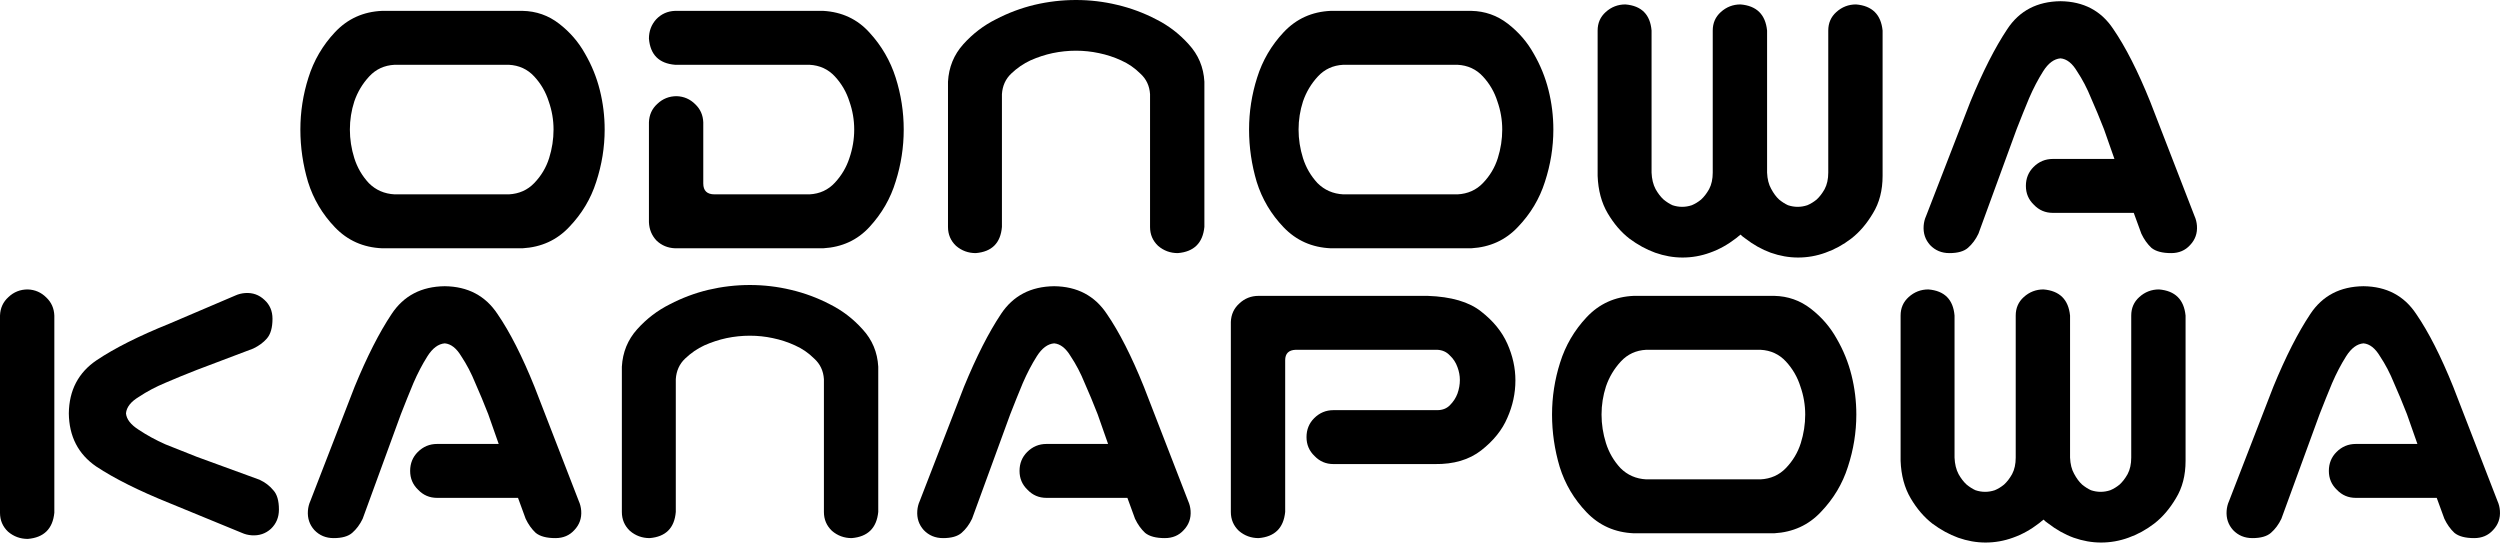 <svg width="638" height="139" viewBox="0 0 638 139" fill="none" xmlns="http://www.w3.org/2000/svg">
<path d="M7.088 73.862C8.936 73.931 10.511 74.616 11.813 75.916C13.114 77.149 13.798 78.689 13.867 80.537V130.856C13.456 134.963 11.196 137.188 7.088 137.531C5.17 137.531 3.492 136.915 2.054 135.682C0.685 134.382 0 132.773 0 130.856V80.537C0.068 78.62 0.788 77.046 2.157 75.814C3.527 74.513 5.17 73.862 7.088 73.862ZM24.652 91.936C29.24 88.855 35.438 85.74 43.244 82.591L60.09 75.403C60.843 75.06 61.665 74.855 62.555 74.787C64.473 74.65 66.116 75.232 67.486 76.532C68.855 77.765 69.54 79.374 69.54 81.359C69.54 83.618 69.061 85.295 68.102 86.391C67.212 87.418 66.048 88.273 64.609 88.958L50.229 94.401C47.421 95.496 44.751 96.591 42.217 97.687C39.752 98.714 37.492 99.912 35.438 101.281C33.383 102.513 32.288 103.917 32.151 105.491C32.288 106.997 33.383 108.401 35.438 109.702C37.492 111.071 39.752 112.303 42.217 113.398C44.751 114.425 47.421 115.486 50.229 116.582L66.253 122.435C67.691 123.12 68.855 124.01 69.745 125.105C70.704 126.132 71.183 127.775 71.183 130.034C71.183 132.02 70.499 133.663 69.129 134.964C67.76 136.196 66.116 136.743 64.199 136.607C63.308 136.538 62.487 136.333 61.733 135.99L43.244 128.391C35.438 125.242 29.206 122.127 24.55 119.046C19.962 115.897 17.633 111.379 17.565 105.491C17.633 99.604 19.996 95.085 24.652 91.936Z" fill="black"/>
<path d="M104.669 120.176C104.669 118.259 105.32 116.65 106.621 115.35C107.991 113.98 109.634 113.296 111.552 113.296H127.267L124.597 105.697C123.501 102.89 122.405 100.254 121.31 97.789C120.283 95.256 119.084 92.963 117.715 90.909C116.482 88.855 115.078 87.76 113.503 87.623C111.86 87.76 110.387 88.855 109.086 90.909C107.785 92.963 106.587 95.256 105.491 97.789C104.464 100.254 103.403 102.89 102.307 105.697L92.549 132.396C91.864 133.834 90.974 135.032 89.878 135.99C88.851 136.88 87.276 137.325 85.153 137.325C83.167 137.325 81.524 136.641 80.223 135.272C78.99 133.902 78.442 132.259 78.579 130.342C78.648 129.452 78.853 128.631 79.195 127.878L90.494 98.714C93.644 91.046 96.794 84.85 99.945 80.127C103.026 75.471 107.546 73.109 113.503 73.041C119.392 73.109 123.878 75.471 126.959 80.127C130.109 84.713 133.259 90.909 136.409 98.714L147.708 127.878C148.051 128.631 148.256 129.452 148.325 130.342C148.462 132.259 147.879 133.902 146.578 135.272C145.346 136.641 143.736 137.325 141.751 137.325C139.491 137.325 137.813 136.88 136.717 135.99C135.69 135.032 134.834 133.834 134.149 132.396L132.198 127.056H111.552C109.634 127.056 108.025 126.372 106.724 125.002C105.354 123.702 104.669 122.093 104.669 120.176Z" fill="black"/>
<path d="M191.363 72.733C194.924 72.733 198.417 73.144 201.841 73.965C205.333 74.787 208.654 76.019 211.804 77.662C214.954 79.237 217.728 81.359 220.124 84.029C222.59 86.699 223.925 89.882 224.13 93.579V130.65C223.719 134.758 221.46 136.983 217.351 137.325C215.434 137.325 213.756 136.709 212.318 135.477C210.948 134.176 210.263 132.567 210.263 130.65V96.763C210.126 94.64 209.305 92.894 207.798 91.525C206.36 90.088 204.717 88.958 202.868 88.136C201.087 87.315 199.204 86.699 197.218 86.288C195.301 85.877 193.349 85.672 191.363 85.672C189.377 85.672 187.392 85.877 185.406 86.288C183.488 86.699 181.605 87.315 179.756 88.136C177.976 88.958 176.332 90.088 174.826 91.525C173.388 92.894 172.6 94.64 172.463 96.763V130.65C172.121 134.758 169.895 136.983 165.787 137.325C163.869 137.325 162.191 136.709 160.753 135.477C159.384 134.176 158.699 132.567 158.699 130.65V93.579C158.904 89.882 160.206 86.699 162.602 84.029C164.999 81.359 167.772 79.237 170.922 77.662C174.072 76.019 177.359 74.787 180.783 73.965C184.276 73.144 187.802 72.733 191.363 72.733Z" fill="black"/>
<path d="M260.184 120.176C260.184 118.259 260.835 116.65 262.136 115.35C263.505 113.98 265.149 113.296 267.066 113.296H282.782L280.112 105.697C279.016 102.89 277.92 100.254 276.825 97.789C275.797 95.256 274.599 92.963 273.229 90.909C271.997 88.855 270.593 87.76 269.018 87.623C267.375 87.76 265.902 88.855 264.601 90.909C263.3 92.963 262.102 95.256 261.006 97.789C259.979 100.254 258.917 102.89 257.822 105.697L248.064 132.396C247.379 133.834 246.489 135.032 245.393 135.99C244.366 136.88 242.791 137.325 240.668 137.325C238.682 137.325 237.039 136.641 235.737 135.272C234.505 133.902 233.957 132.259 234.094 130.342C234.162 129.452 234.368 128.631 234.71 127.878L246.009 98.714C249.159 91.046 252.309 84.85 255.459 80.127C258.541 75.471 263.06 73.109 269.018 73.041C274.907 73.109 279.393 75.471 282.474 80.127C285.624 84.713 288.774 90.909 291.924 98.714L303.223 127.878C303.565 128.631 303.771 129.452 303.839 130.342C303.976 132.259 303.394 133.902 302.093 135.272C300.861 136.641 299.251 137.325 297.265 137.325C295.006 137.325 293.328 136.88 292.232 135.99C291.205 135.032 290.349 133.834 289.664 132.396L287.713 127.056H267.066C265.149 127.056 263.54 126.372 262.239 125.002C260.869 123.702 260.184 122.093 260.184 120.176Z" fill="black"/>
<path d="M327.978 130.65C327.567 134.758 325.307 136.983 321.199 137.325C319.281 137.325 317.604 136.709 316.165 135.477C314.796 134.176 314.111 132.567 314.111 130.65V82.18C314.18 80.264 314.899 78.689 316.268 77.457C317.638 76.156 319.281 75.505 321.199 75.505H364.34C370.366 75.711 374.92 77.046 378.002 79.51C381.083 81.907 383.309 84.645 384.678 87.726C386.048 90.806 386.733 93.921 386.733 97.071C386.733 100.357 386.048 103.54 384.678 106.621C383.377 109.702 381.152 112.474 378.002 114.939C374.92 117.335 370.983 118.499 366.189 118.43H340.304C338.387 118.43 336.778 117.746 335.476 116.376C334.107 115.076 333.422 113.467 333.422 111.55C333.422 109.633 334.073 108.024 335.374 106.724C336.743 105.354 338.387 104.67 340.304 104.67H366.805C368.107 104.67 369.168 104.259 369.99 103.437C370.88 102.547 371.53 101.555 371.941 100.459C372.352 99.296 372.558 98.132 372.558 96.968C372.558 95.873 372.352 94.777 371.941 93.682C371.53 92.518 370.88 91.525 369.99 90.704C369.168 89.814 368.107 89.335 366.805 89.266H330.649C328.868 89.335 327.978 90.225 327.978 91.936V130.65Z" fill="black"/>
<path d="M452.78 75.505C456.273 75.574 459.388 76.669 462.128 78.792C464.867 80.914 467.058 83.447 468.702 86.391C470.413 89.335 471.68 92.449 472.502 95.736C473.324 99.022 473.735 102.376 473.735 105.799C473.735 110.318 473.016 114.768 471.578 119.149C470.208 123.462 467.914 127.296 464.695 130.65C461.545 134.005 457.574 135.819 452.78 136.093H416.932C412.138 135.888 408.132 134.108 404.914 130.753C401.695 127.399 399.401 123.531 398.032 119.149C396.731 114.768 396.08 110.318 396.08 105.799C396.08 101.281 396.765 96.865 398.134 92.552C399.504 88.171 401.764 84.303 404.914 80.948C408.132 77.525 412.138 75.711 416.932 75.505H452.78ZM449.288 122.333C451.89 122.196 454.047 121.237 455.759 119.457C457.539 117.609 458.806 115.486 459.56 113.09C460.313 110.694 460.69 108.264 460.69 105.799C460.69 103.335 460.279 100.939 459.457 98.611C458.704 96.215 457.471 94.093 455.759 92.244C454.047 90.396 451.89 89.403 449.288 89.266H420.116C417.514 89.403 415.357 90.396 413.645 92.244C411.933 94.093 410.666 96.215 409.844 98.611C409.091 100.939 408.714 103.335 408.714 105.799C408.714 108.264 409.091 110.694 409.844 113.09C410.597 115.486 411.83 117.609 413.542 119.457C415.322 121.237 417.514 122.196 420.116 122.333H449.288Z" fill="black"/>
<path d="M506.707 138.455C504.379 138.455 502.051 138.044 499.722 137.223C497.462 136.401 495.271 135.203 493.148 133.629C491.026 131.985 489.177 129.829 487.602 127.159C486.027 124.489 485.171 121.306 485.034 117.609V80.537C485.034 78.62 485.718 77.046 487.088 75.814C488.526 74.513 490.204 73.862 492.121 73.862C496.23 74.205 498.455 76.43 498.798 80.537V116.787C498.866 118.43 499.209 119.834 499.825 120.998C500.441 122.093 501.126 122.983 501.879 123.667C502.633 124.284 503.386 124.763 504.139 125.105C504.961 125.379 505.783 125.516 506.604 125.516C507.426 125.516 508.248 125.379 509.07 125.105C509.891 124.763 510.679 124.284 511.432 123.667C512.185 122.983 512.87 122.093 513.486 120.998C514.103 119.834 514.411 118.43 514.411 116.787V80.537C514.411 78.62 515.096 77.046 516.465 75.814C517.903 74.513 519.581 73.862 521.498 73.862C525.607 74.205 527.867 76.43 528.278 80.537V116.787C528.346 118.43 528.689 119.799 529.305 120.895C529.921 122.059 530.606 122.983 531.359 123.667C532.113 124.284 532.866 124.763 533.619 125.105C534.441 125.379 535.263 125.516 536.084 125.516C536.906 125.516 537.728 125.379 538.55 125.105C539.371 124.763 540.159 124.284 540.912 123.667C541.665 122.983 542.35 122.093 542.966 120.998C543.583 119.834 543.891 118.43 543.891 116.787V80.537C543.891 78.62 544.576 77.046 545.945 75.814C547.383 74.513 549.061 73.862 550.978 73.862C555.087 74.205 557.347 76.43 557.758 80.537V117.609C557.758 121.306 556.936 124.489 555.293 127.159C553.718 129.829 551.869 131.985 549.746 133.629C547.691 135.203 545.5 136.401 543.172 137.223C540.912 138.044 538.584 138.455 536.187 138.455C533.859 138.455 531.531 138.044 529.202 137.223C526.943 136.401 524.751 135.169 522.628 133.526C522.217 133.252 521.841 132.944 521.498 132.602C521.088 132.944 520.711 133.252 520.369 133.526C518.246 135.169 516.02 136.401 513.692 137.223C511.432 138.044 509.104 138.455 506.707 138.455Z" fill="black"/>
<path d="M594.325 120.176C594.325 118.259 594.976 116.65 596.277 115.35C597.647 113.98 599.29 113.296 601.207 113.296H616.923L614.253 105.697C613.157 102.89 612.061 100.254 610.966 97.789C609.938 95.256 608.74 92.963 607.371 90.909C606.138 88.855 604.734 87.76 603.159 87.623C601.516 87.76 600.043 88.855 598.742 90.909C597.441 92.963 596.243 95.256 595.147 97.789C594.12 100.254 593.059 102.89 591.963 105.697L582.205 132.396C581.52 133.834 580.63 135.032 579.534 135.99C578.507 136.88 576.932 137.325 574.809 137.325C572.823 137.325 571.18 136.641 569.879 135.272C568.646 133.902 568.098 132.259 568.235 130.342C568.304 129.452 568.509 128.631 568.851 127.878L580.15 98.714C583.3 91.046 586.45 84.85 589.6 80.127C592.682 75.471 597.201 73.109 603.159 73.041C609.048 73.109 613.534 75.471 616.615 80.127C619.765 84.713 622.915 90.909 626.065 98.714L637.364 127.878C637.707 128.631 637.912 129.452 637.98 130.342C638.117 132.259 637.535 133.902 636.234 135.272C635.002 136.641 633.392 137.325 631.406 137.325C629.147 137.325 627.469 136.88 626.373 135.99C625.346 135.032 624.49 133.834 623.805 132.396L621.854 127.056H601.207C599.29 127.056 597.681 126.372 596.38 125.002C595.01 123.702 594.325 122.093 594.325 120.176Z" fill="black"/>
<path d="M133.355 2.773C136.848 2.841 139.963 3.937 142.702 6.059C145.442 8.181 147.633 10.714 149.276 13.658C150.988 16.602 152.255 19.717 153.077 23.003C153.899 26.289 154.31 29.644 154.31 33.067C154.31 37.585 153.591 42.035 152.152 46.417C150.783 50.73 148.489 54.563 145.27 57.918C142.12 61.273 138.149 63.087 133.355 63.361H97.507C92.713 63.155 88.707 61.375 85.489 58.021C82.27 54.666 79.976 50.798 78.606 46.417C77.305 42.035 76.655 37.585 76.655 33.067C76.655 28.548 77.34 24.133 78.709 19.82C80.079 15.438 82.339 11.57 85.489 8.216C88.707 4.793 92.713 2.978 97.507 2.773H133.355ZM129.863 49.6C132.465 49.463 134.622 48.505 136.334 46.725C138.114 44.876 139.381 42.754 140.135 40.358C140.888 37.962 141.264 35.531 141.264 33.067C141.264 30.602 140.854 28.206 140.032 25.878C139.279 23.482 138.046 21.36 136.334 19.512C134.622 17.663 132.465 16.671 129.863 16.534H100.691C98.089 16.671 95.932 17.663 94.22 19.512C92.508 21.36 91.241 23.482 90.419 25.878C89.666 28.206 89.289 30.602 89.289 33.067C89.289 35.531 89.666 37.962 90.419 40.358C91.172 42.754 92.405 44.876 94.117 46.725C95.897 48.505 98.089 49.463 100.691 49.6H129.863Z" fill="black"/>
<path d="M210.085 2.773C214.879 3.047 218.816 4.895 221.898 8.318C224.979 11.673 227.205 15.507 228.575 19.82C229.944 24.133 230.629 28.548 230.629 33.067C230.629 37.585 229.944 42.001 228.575 46.314C227.273 50.627 225.048 54.495 221.898 57.918C218.816 61.273 214.879 63.087 210.085 63.361H172.285C170.436 63.292 168.861 62.642 167.56 61.409C166.328 60.109 165.677 58.534 165.609 56.686V31.218C165.677 29.301 166.396 27.727 167.766 26.495C169.135 25.194 170.779 24.543 172.696 24.543C174.545 24.612 176.12 25.297 177.421 26.597C178.722 27.83 179.407 29.37 179.475 31.218V46.827C179.475 48.676 180.434 49.6 182.352 49.6H206.593C209.195 49.463 211.352 48.47 213.064 46.622C214.776 44.774 216.009 42.686 216.762 40.358C217.584 37.962 217.995 35.531 217.995 33.067C217.995 30.602 217.584 28.206 216.762 25.878C216.009 23.482 214.776 21.36 213.064 19.512C211.352 17.663 209.195 16.671 206.593 16.534H172.285C168.176 16.191 165.951 13.966 165.609 9.859C165.609 7.942 166.225 6.299 167.457 4.93C168.759 3.56 170.368 2.841 172.285 2.773H210.085Z" fill="black"/>
<path d="M274.592 0C278.153 0 281.645 0.411 285.069 1.233C288.562 2.054 291.883 3.286 295.033 4.93C298.183 6.504 300.956 8.626 303.353 11.296C305.818 13.966 307.154 17.15 307.359 20.847V57.918C306.948 62.026 304.689 64.251 300.58 64.593C298.662 64.593 296.985 63.977 295.547 62.744C294.177 61.444 293.492 59.835 293.492 57.918V24.03C293.355 21.908 292.534 20.162 291.027 18.793C289.589 17.355 287.945 16.226 286.097 15.404C284.316 14.582 282.433 13.966 280.447 13.556C278.53 13.145 276.578 12.939 274.592 12.939C272.606 12.939 270.62 13.145 268.635 13.556C266.717 13.966 264.834 14.582 262.985 15.404C261.205 16.226 259.561 17.355 258.055 18.793C256.617 20.162 255.829 21.908 255.692 24.03V57.918C255.35 62.026 253.124 64.251 249.015 64.593C247.098 64.593 245.42 63.977 243.982 62.744C242.613 61.444 241.928 59.835 241.928 57.918V20.847C242.133 17.15 243.434 13.966 245.831 11.296C248.228 8.626 251.001 6.504 254.151 4.93C257.301 3.286 260.588 2.054 264.012 1.233C267.505 0.411 271.031 0 274.592 0Z" fill="black"/>
<path d="M375.461 2.773C378.953 2.841 382.069 3.937 384.808 6.059C387.548 8.181 389.739 10.714 391.382 13.658C393.094 16.602 394.361 19.717 395.183 23.003C396.005 26.289 396.416 29.644 396.416 33.067C396.416 37.585 395.697 42.035 394.258 46.417C392.889 50.73 390.595 54.563 387.376 57.918C384.226 61.273 380.255 63.087 375.461 63.361H339.613C334.819 63.155 330.813 61.375 327.595 58.021C324.376 54.666 322.082 50.798 320.712 46.417C319.411 42.035 318.761 37.585 318.761 33.067C318.761 28.548 319.446 24.133 320.815 19.82C322.185 15.438 324.445 11.57 327.595 8.216C330.813 4.793 334.819 2.978 339.613 2.773H375.461ZM371.969 49.6C374.571 49.463 376.728 48.505 378.44 46.725C380.22 44.876 381.487 42.754 382.24 40.358C382.994 37.962 383.37 35.531 383.37 33.067C383.37 30.602 382.959 28.206 382.138 25.878C381.384 23.482 380.152 21.36 378.44 19.512C376.728 17.663 374.571 16.671 371.969 16.534H342.797C340.195 16.671 338.038 17.663 336.326 19.512C334.614 21.36 333.347 23.482 332.525 25.878C331.772 28.206 331.395 30.602 331.395 33.067C331.395 35.531 331.772 37.962 332.525 40.358C333.278 42.754 334.511 44.876 336.223 46.725C338.003 48.505 340.195 49.463 342.797 49.6H371.969Z" fill="black"/>
<path d="M429.388 65.722C427.06 65.722 424.731 65.312 422.403 64.49C420.143 63.669 417.952 62.471 415.829 60.896C413.706 59.253 411.857 57.096 410.282 54.426C408.707 51.757 407.851 48.573 407.715 44.876V7.805C407.715 5.888 408.399 4.313 409.769 3.081C411.207 1.78 412.885 1.13 414.802 1.13C418.911 1.472 421.136 3.697 421.479 7.805V44.055C421.547 45.698 421.89 47.101 422.506 48.265C423.122 49.36 423.807 50.25 424.56 50.935C425.313 51.551 426.067 52.03 426.82 52.373C427.642 52.647 428.464 52.783 429.285 52.783C430.107 52.783 430.929 52.647 431.75 52.373C432.572 52.03 433.36 51.551 434.113 50.935C434.866 50.25 435.551 49.36 436.167 48.265C436.784 47.101 437.092 45.698 437.092 44.055V7.805C437.092 5.888 437.777 4.313 439.146 3.081C440.584 1.78 442.262 1.13 444.179 1.13C448.288 1.472 450.548 3.697 450.959 7.805V44.055C451.027 45.698 451.37 47.067 451.986 48.162C452.602 49.326 453.287 50.25 454.04 50.935C454.794 51.551 455.547 52.03 456.3 52.373C457.122 52.647 457.944 52.783 458.765 52.783C459.587 52.783 460.409 52.647 461.23 52.373C462.052 52.03 462.84 51.551 463.593 50.935C464.346 50.25 465.031 49.36 465.647 48.265C466.264 47.101 466.572 45.698 466.572 44.055V7.805C466.572 5.888 467.257 4.313 468.626 3.081C470.064 1.78 471.742 1.13 473.659 1.13C477.768 1.472 480.028 3.697 480.439 7.805V44.876C480.439 48.573 479.617 51.757 477.974 54.426C476.398 57.096 474.55 59.253 472.427 60.896C470.372 62.471 468.181 63.669 465.853 64.49C463.593 65.312 461.265 65.722 458.868 65.722C456.54 65.722 454.211 65.312 451.883 64.49C449.623 63.669 447.432 62.436 445.309 60.793C444.898 60.52 444.522 60.211 444.179 59.869C443.768 60.211 443.392 60.52 443.049 60.793C440.927 62.436 438.701 63.669 436.373 64.49C434.113 65.312 431.785 65.722 429.388 65.722Z" fill="black"/>
<path d="M517.006 47.443C517.006 45.527 517.657 43.918 518.958 42.617C520.327 41.248 521.971 40.563 523.888 40.563H539.604L536.934 32.964C535.838 30.157 534.742 27.521 533.647 25.057C532.619 22.524 531.421 20.23 530.051 18.177C528.819 16.123 527.415 15.027 525.84 14.891C524.197 15.027 522.724 16.123 521.423 18.177C520.122 20.23 518.924 22.524 517.828 25.057C516.801 27.521 515.739 30.157 514.644 32.964L504.886 59.664C504.201 61.101 503.311 62.299 502.215 63.258C501.188 64.148 499.613 64.593 497.49 64.593C495.504 64.593 493.861 63.908 492.559 62.539C491.327 61.17 490.779 59.527 490.916 57.61C490.984 56.72 491.19 55.898 491.532 55.145L502.831 25.981C505.981 18.314 509.131 12.118 512.281 7.394C515.363 2.739 519.882 0.377 525.84 0.308C531.729 0.377 536.214 2.739 539.296 7.394C542.446 11.981 545.596 18.177 548.746 25.981L560.045 55.145C560.387 55.898 560.593 56.72 560.661 57.61C560.798 59.527 560.216 61.17 558.915 62.539C557.683 63.908 556.073 64.593 554.087 64.593C551.828 64.593 550.15 64.148 549.054 63.258C548.027 62.299 547.171 61.101 546.486 59.664L544.535 54.324H523.888C521.971 54.324 520.362 53.639 519.061 52.27C517.691 50.969 517.006 49.36 517.006 47.443Z" fill="black"/>
</svg>

